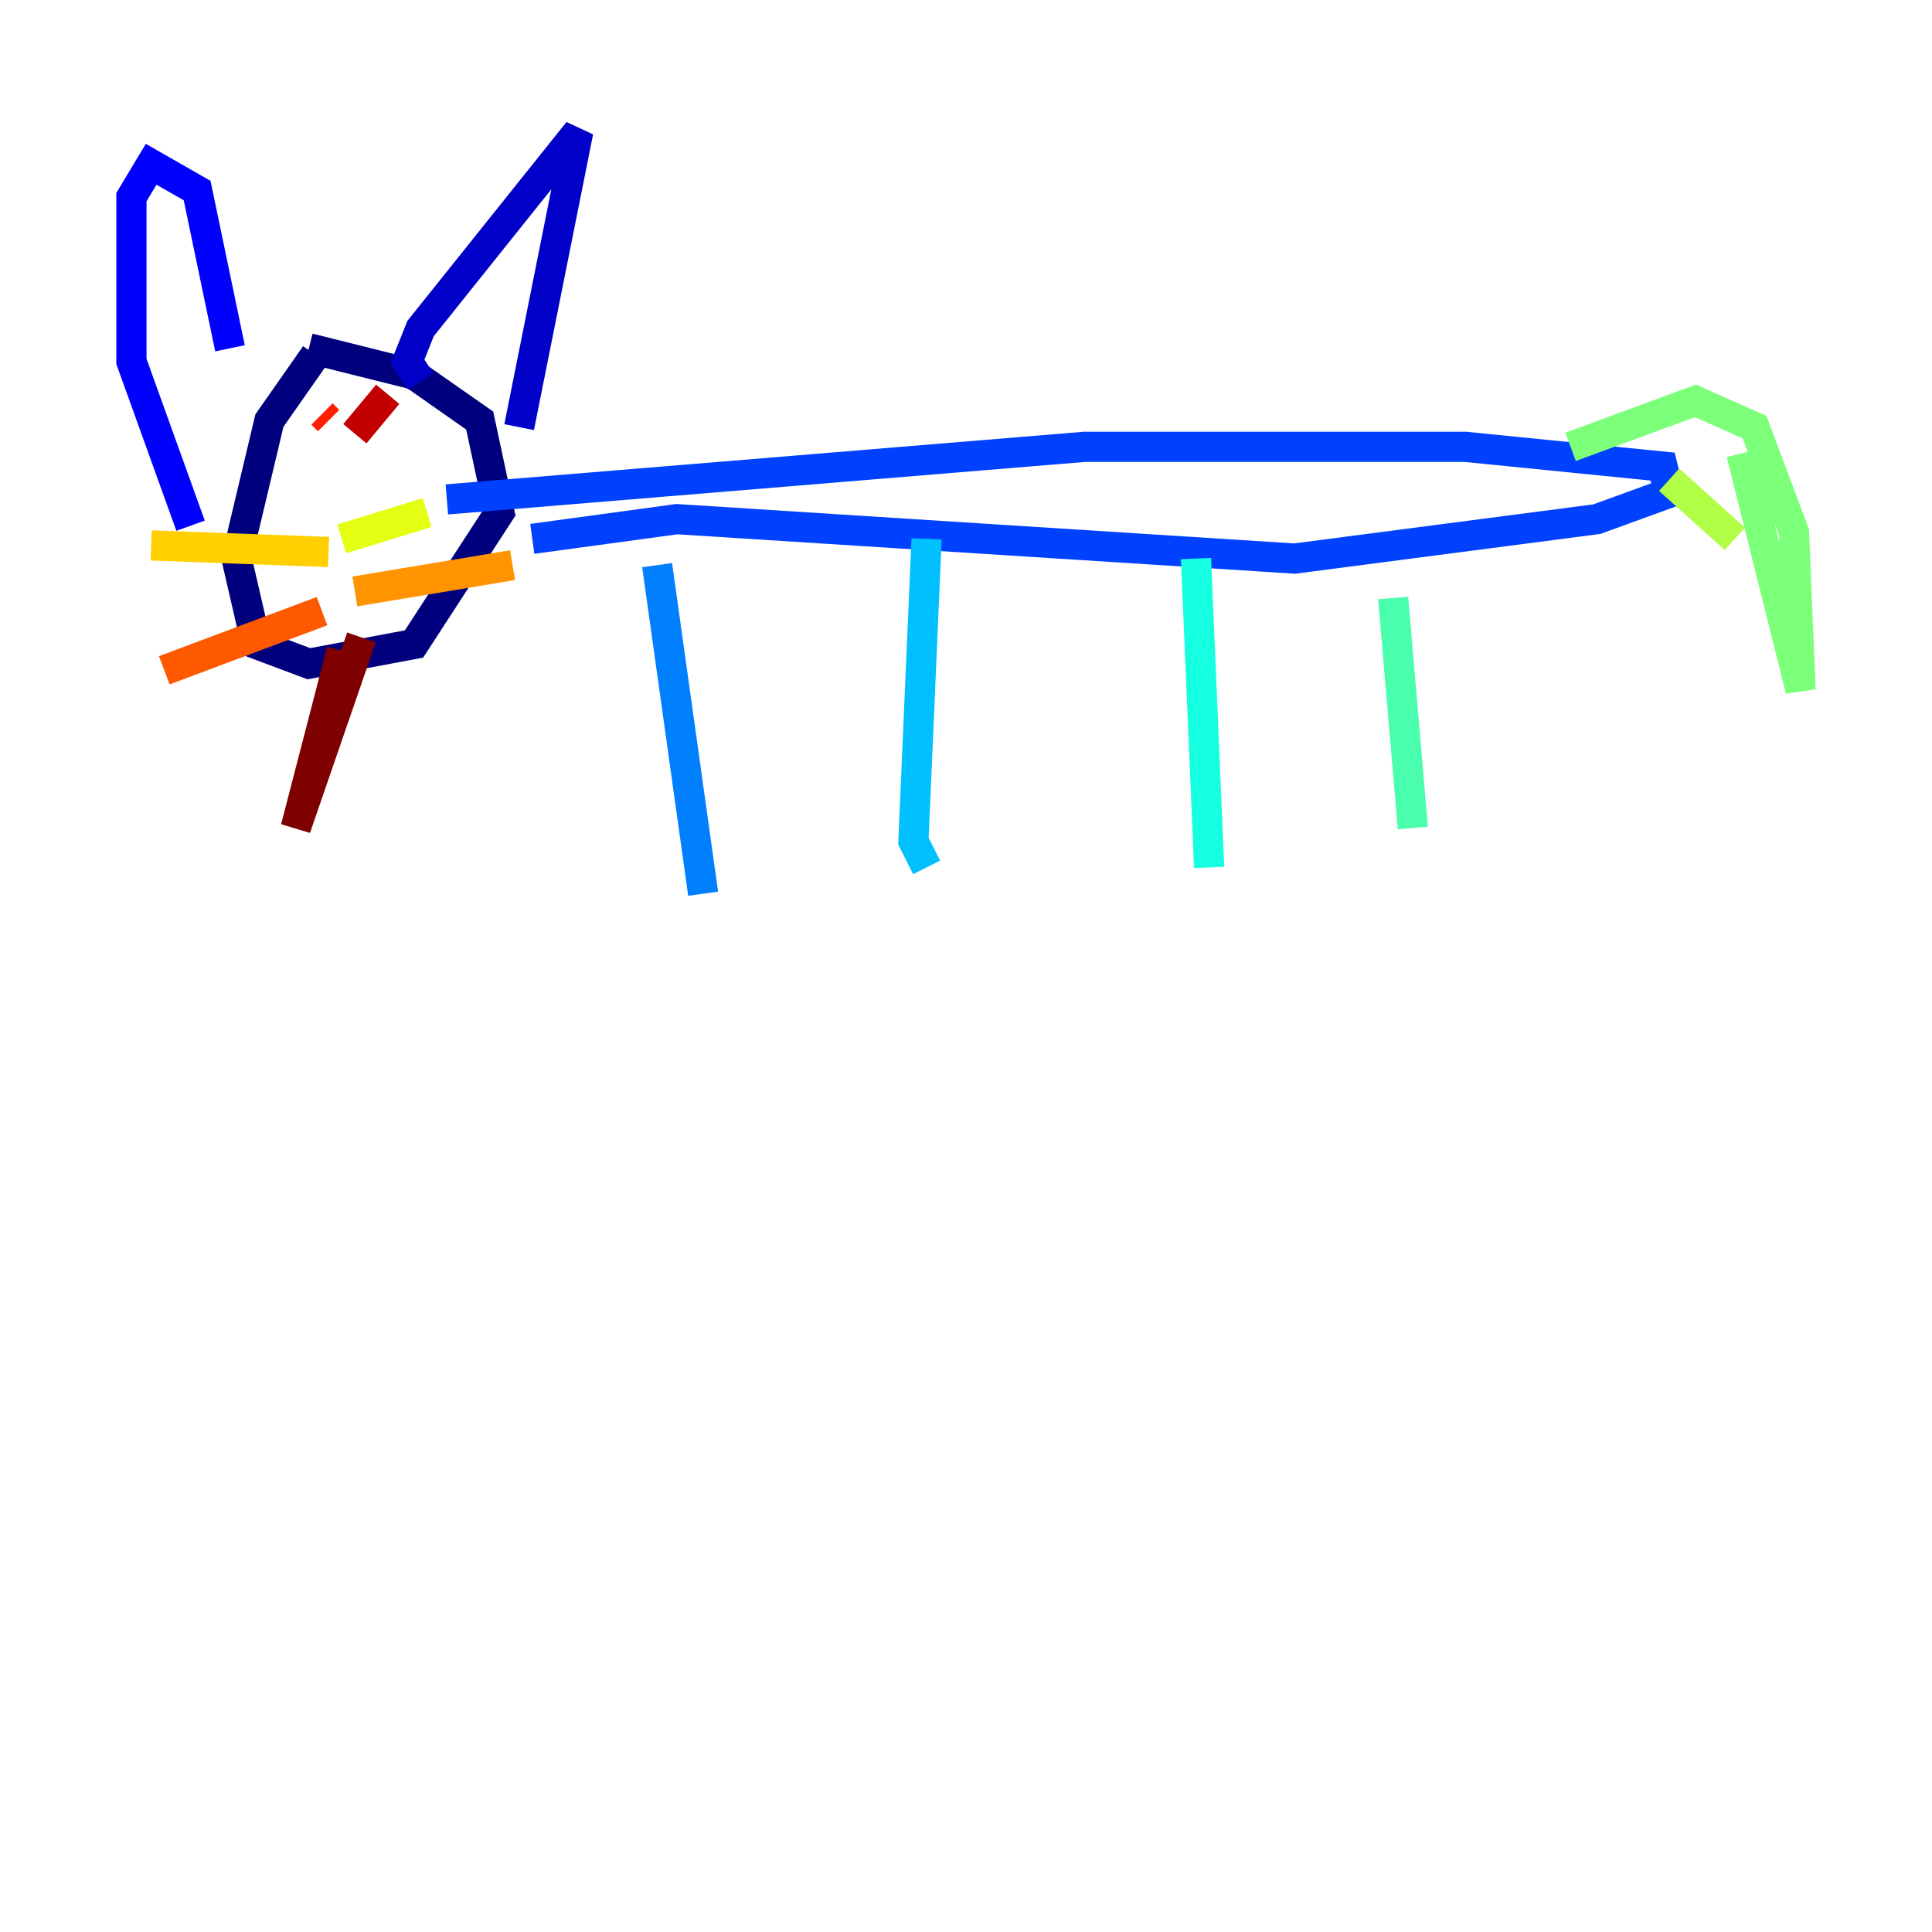 <?xml version="1.0" encoding="utf-8" ?>
<svg baseProfile="tiny" height="128" version="1.2" viewBox="0,0,128,128" width="128" xmlns="http://www.w3.org/2000/svg" xmlns:ev="http://www.w3.org/2001/xml-events" xmlns:xlink="http://www.w3.org/1999/xlink"><defs /><polyline fill="none" points="20.898,23.51 17.85,27.864 15.674,37.007 16.98,42.667 20.463,43.973 27.429,42.667 33.088,33.959 31.782,27.864 27.429,24.816 20.463,23.075" stroke="#00007f" stroke-width="2" /><polyline fill="none" points="27.864,25.252 26.993,23.946 27.864,21.769 38.313,8.707 34.395,28.299" stroke="#0000c8" stroke-width="2" /><polyline fill="none" points="15.238,23.075 13.061,12.626 10.014,10.884 8.707,13.061 8.707,23.946 12.626,34.83" stroke="#0000ff" stroke-width="2" /><polyline fill="none" points="29.605,33.088 71.837,29.605 97.088,29.605 110.15,30.912 110.585,32.653 105.796,34.395 85.769,37.007 44.843,34.395 35.265,35.701" stroke="#0040ff" stroke-width="2" /><polyline fill="none" points="43.537,37.442 46.585,59.211" stroke="#0080ff" stroke-width="2" /><polyline fill="none" points="61.388,35.701 60.517,55.728 61.388,57.469" stroke="#00c0ff" stroke-width="2" /><polyline fill="none" points="79.238,37.007 80.109,57.469" stroke="#15ffe1" stroke-width="2" /><polyline fill="none" points="92.299,39.619 93.605,54.857" stroke="#49ffad" stroke-width="2" /><polyline fill="none" points="115.374,30.041 119.293,45.714 118.857,35.265 116.245,28.299 112.326,26.558 104.054,29.605" stroke="#7cff79" stroke-width="2" /><polyline fill="none" points="114.939,35.701 110.585,31.782" stroke="#b0ff46" stroke-width="2" /><polyline fill="none" points="22.64,35.701 28.299,33.959" stroke="#e4ff12" stroke-width="2" /><polyline fill="none" points="21.769,36.571 10.014,36.136" stroke="#ffcf00" stroke-width="2" /><polyline fill="none" points="23.51,39.184 33.959,37.442" stroke="#ff9400" stroke-width="2" /><polyline fill="none" points="21.333,40.49 10.884,44.408" stroke="#ff5900" stroke-width="2" /><polyline fill="none" points="21.333,27.429 21.769,27.864" stroke="#ff1d00" stroke-width="2" /><polyline fill="none" points="23.51,28.735 25.687,26.122" stroke="#c30000" stroke-width="2" /><polyline fill="none" points="22.64,43.102 19.592,54.857 23.946,42.231" stroke="#7f0000" stroke-width="2" /></svg>